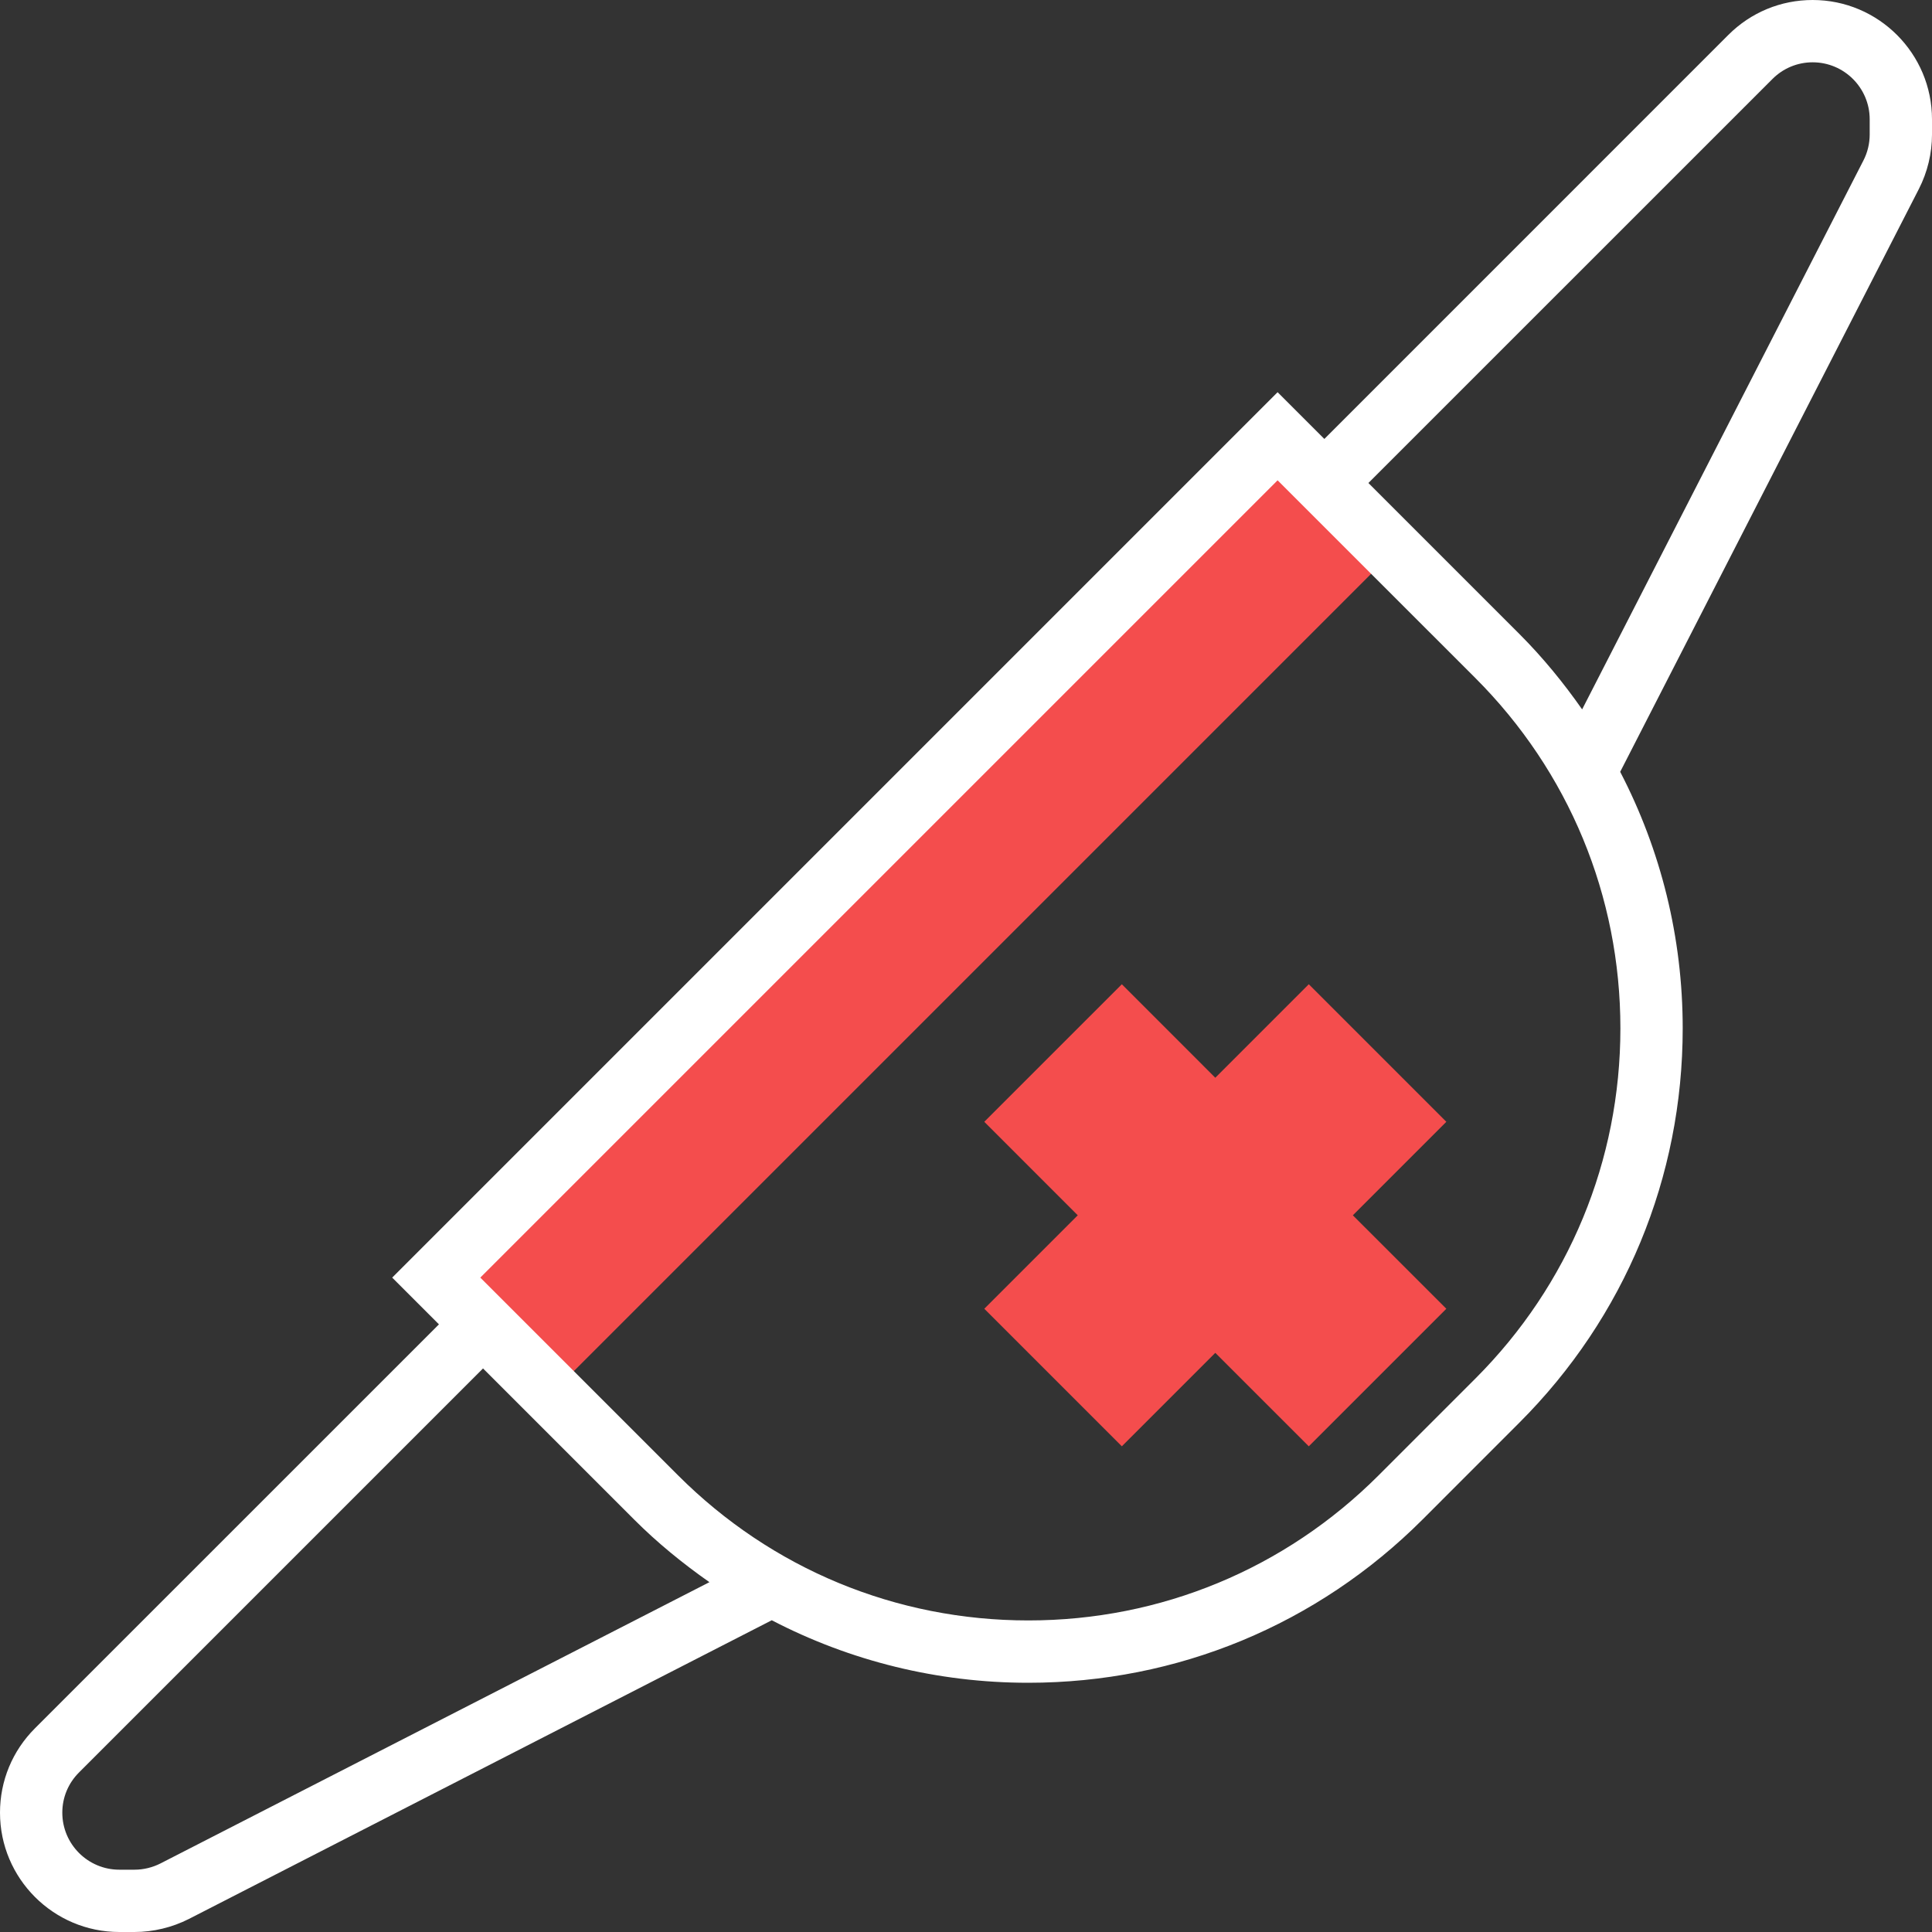 <svg width="56" height="56" viewBox="0 0 56 56" fill="none" xmlns="http://www.w3.org/2000/svg">
<rect x="0" y="0" width="56" height="56" fill="#333333" stroke="none"/>
<path d="M40.381 15.994L37.033 12.646L12.646 37.033L15.994 40.381L40.381 15.994Z" fill="#F44D4D"/>
<path d="M1.013 50.096L12.723 38.387L11.368 37.032L37.032 11.368L38.387 12.723L50.096 1.013C50.75 0.359 51.618 0 52.541 0C54.449 0 56 1.551 56 3.459V3.9C56 4.446 55.868 4.991 55.62 5.477L46.962 22.372C48.142 24.642 48.774 27.174 48.774 29.807C48.774 34.125 47.093 38.185 44.039 41.237L41.236 44.041C38.184 47.094 34.125 48.775 29.808 48.776H29.805C27.173 48.776 24.64 48.144 22.37 46.964L5.475 55.622C4.989 55.868 4.444 56 3.899 56H3.458C1.551 56 0 54.449 0 52.541C0 51.618 0.359 50.75 1.013 50.096ZM54.012 4.652C54.131 4.421 54.194 4.16 54.194 3.899V3.459C54.194 2.547 53.453 1.806 52.541 1.806C52.101 1.806 51.686 1.978 51.374 2.291L39.664 14L44.039 18.375C44.718 19.055 45.319 19.791 45.859 20.562L54.012 4.652ZM29.809 46.969C33.643 46.969 37.248 45.475 39.96 42.763L42.763 39.96C45.475 37.248 46.968 33.642 46.968 29.806C46.968 25.97 45.475 22.365 42.763 19.652L37.032 13.922L13.922 37.032L19.653 42.763C22.365 45.475 25.97 46.969 29.806 46.969C29.806 46.969 29.808 46.969 29.809 46.969ZM3.459 54.194H3.9C4.16 54.194 4.421 54.13 4.653 54.012L20.563 45.86C19.793 45.32 19.056 44.721 18.377 44.041L14.001 39.665L2.292 51.374C1.978 51.686 1.806 52.101 1.806 52.541C1.806 53.453 2.547 54.194 3.459 54.194Z" fill="white"/>
<path d="M32.517 41.922L35.226 39.213L37.936 41.922L41.923 37.935L39.213 35.226L41.923 32.516L37.936 28.529L35.226 31.239L32.517 28.529L28.53 32.516L31.239 35.226L28.53 37.935L32.517 41.922Z" fill="#F44D4D"/>
</svg>
